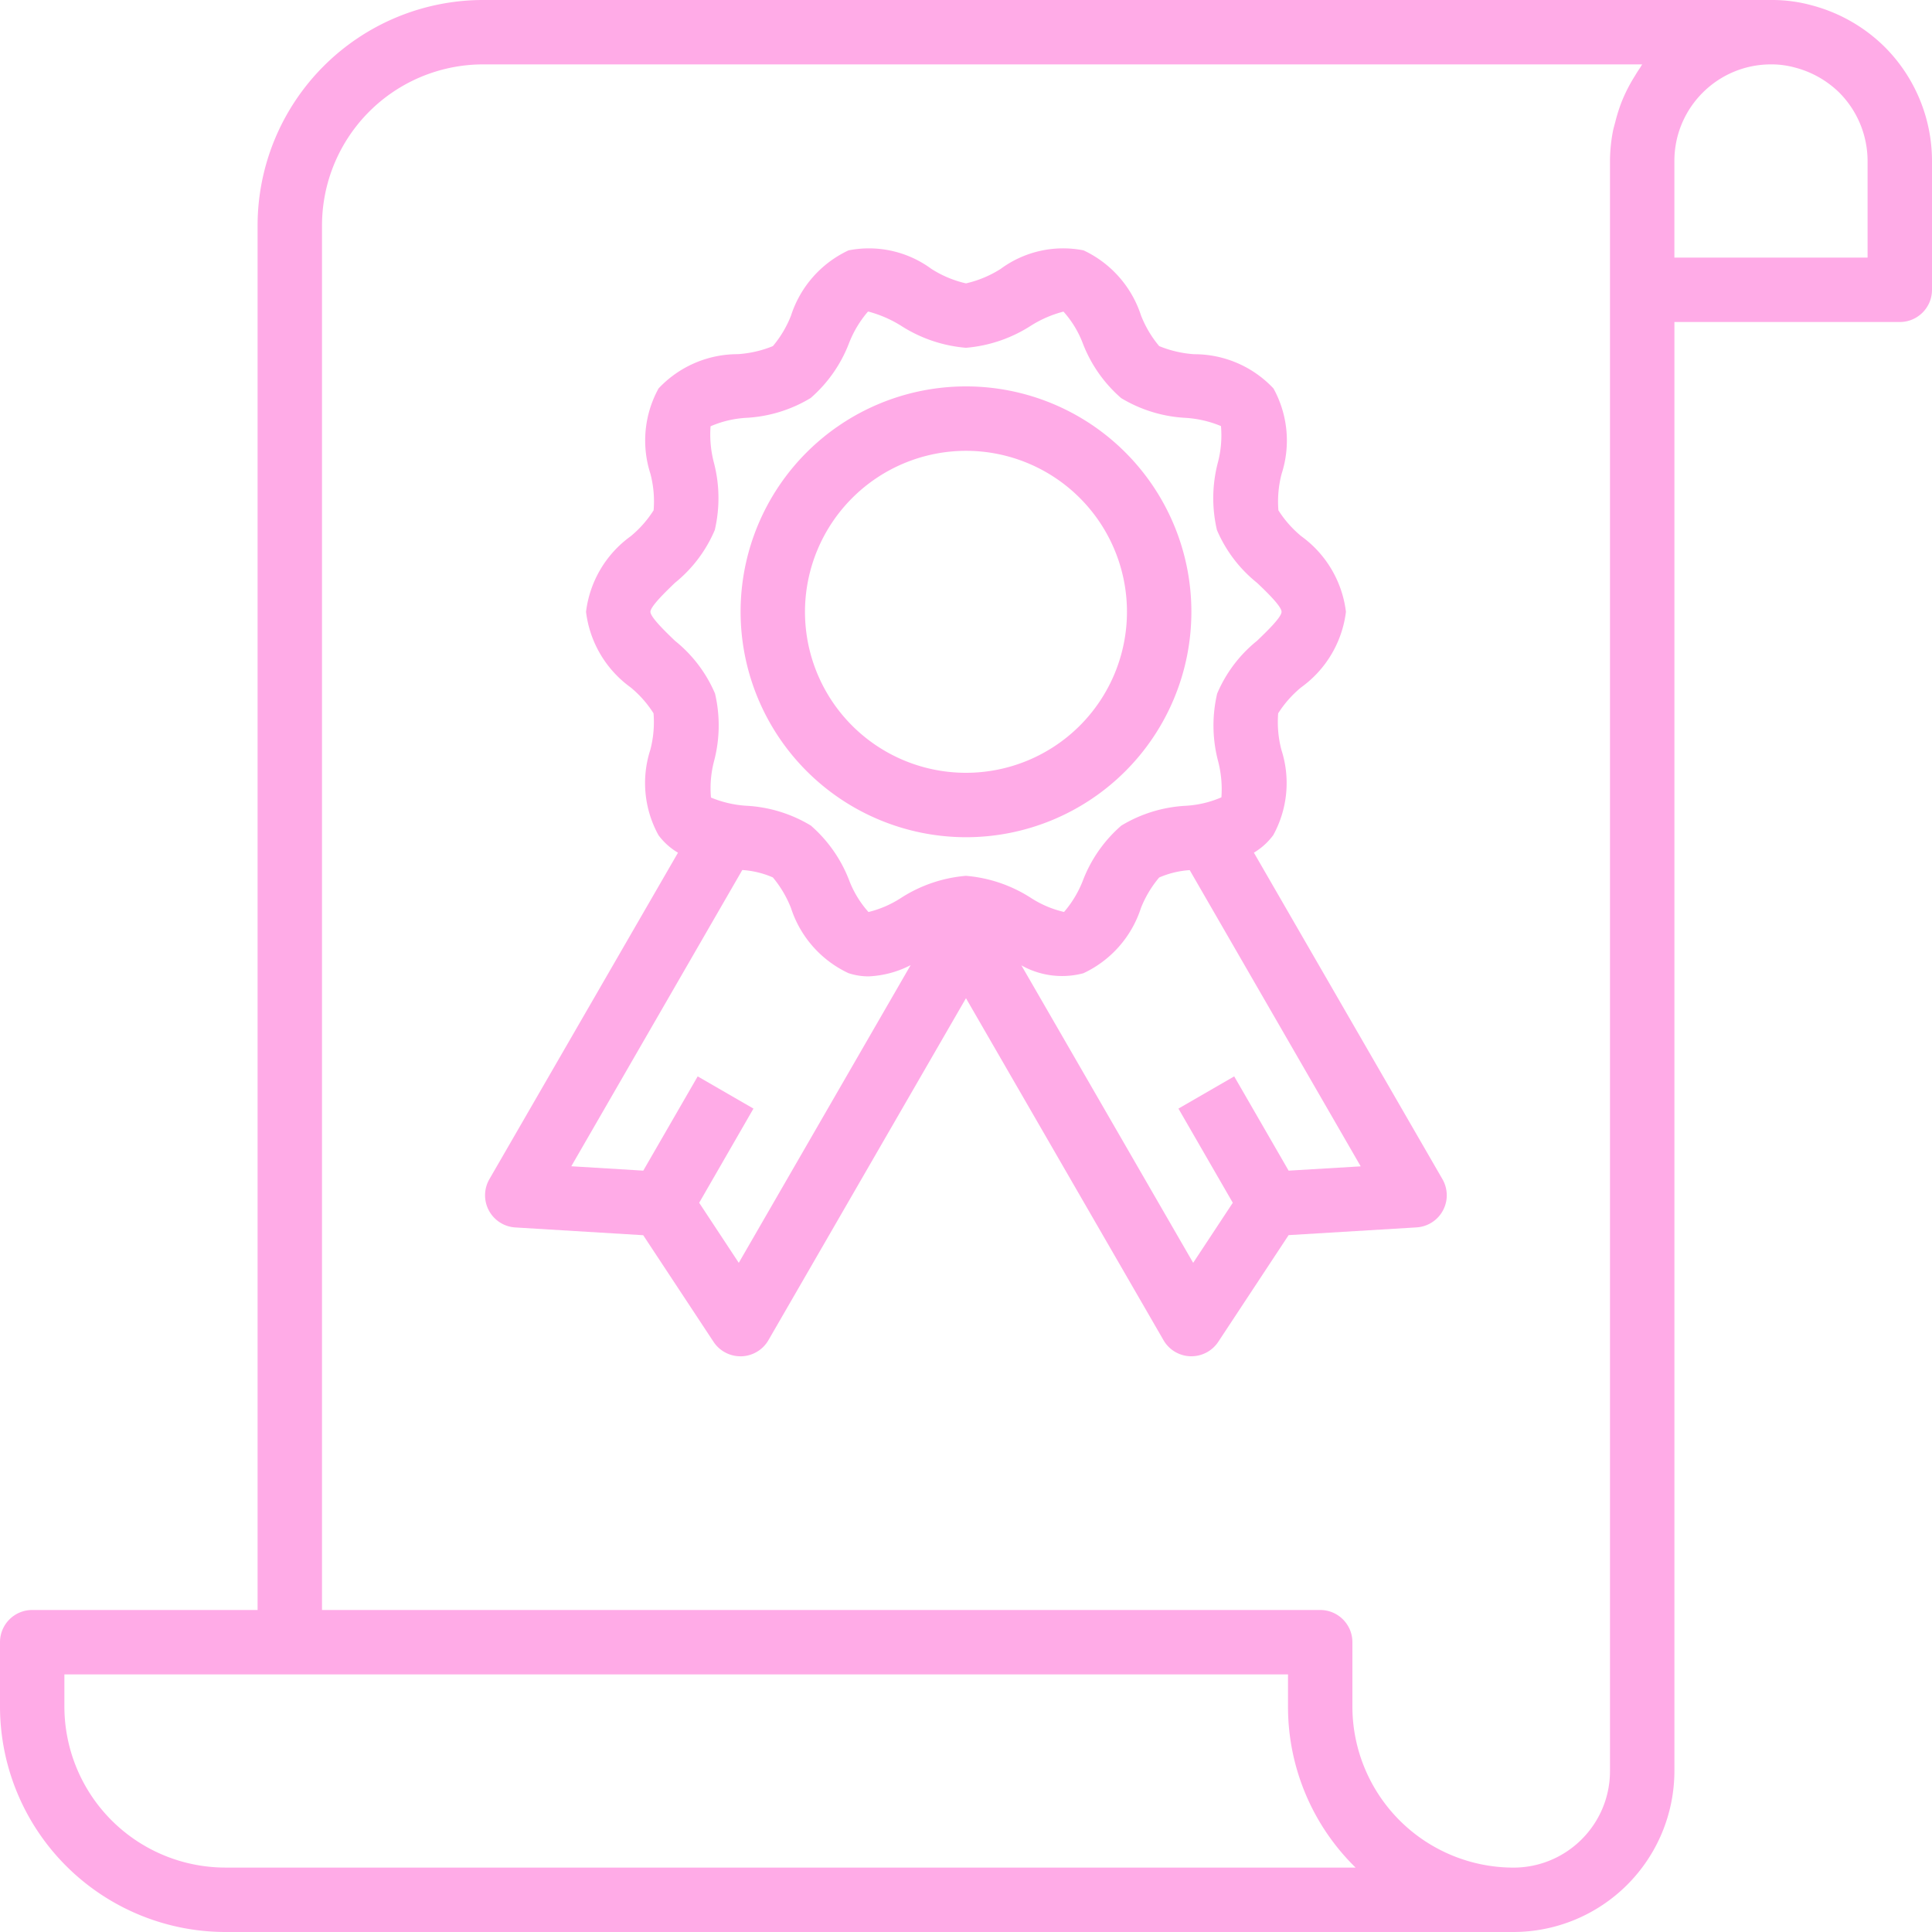 <svg width="67" height="67" fill="none" xmlns="http://www.w3.org/2000/svg"><path d="M65.358 1.626a5.64 5.64 0 0 0-2.522-1.44A5.203 5.203 0 0 0 61.416 0H16.75a7.826 7.826 0 0 0-7.817 7.817v48.016H1.117C.5 55.833 0 56.333 0 56.95v2.233A7.826 7.826 0 0 0 7.817 67h44.666a5.59 5.59 0 0 0 5.584-5.583v-50.25h7.816c.617 0 1.117-.5 1.117-1.117V5.583a5.602 5.602 0 0 0-1.642-3.957zM7.817 64.766a5.59 5.59 0 0 1-5.584-5.583v-1.116h42.434v1.116a7.795 7.795 0 0 0 2.345 5.584H7.817zM56.864 2.37c-.066.092-.123.19-.183.288a5.477 5.477 0 0 0-.46.915c-.082.217-.15.438-.206.663-.027.105-.059.207-.08.315-.066.34-.1.686-.102 1.032v55.834c0 1.85-1.5 3.35-3.35 3.35a5.59 5.59 0 0 1-5.583-5.584V56.95c0-.617-.5-1.117-1.117-1.117H11.167V7.817a5.59 5.59 0 0 1 5.583-5.584h40.2c-.031.043-.055.093-.086.137zm7.902 6.563h-6.7v-3.35c0-1.85 1.5-3.35 3.35-3.35.284-.002.566.036.84.112.575.15 1.1.448 1.526.864a3.37 3.37 0 0 1 .984 2.374v3.35z" fill="#FFABE7"/><path d="M33.5 13.4a7.817 7.817 0 0 0-7.817 7.817 7.826 7.826 0 0 0 7.816 7.817 7.817 7.817 0 1 0 0-15.634zm0 13.4a5.583 5.583 0 0 1-5.584-5.583 5.59 5.59 0 0 1 5.583-5.583 5.583 5.583 0 0 1 0 11.166z" fill="#FFABE7"/><path d="M50.17 41.385a1.118 1.118 0 0 0-.149-.495l-6.537-11.32a2.31 2.31 0 0 0 .67-.606 3.745 3.745 0 0 0 .284-2.96 3.787 3.787 0 0 1-.112-1.266c.216-.341.485-.645.797-.901a3.797 3.797 0 0 0 1.553-2.62 3.8 3.8 0 0 0-1.546-2.62 3.801 3.801 0 0 1-.796-.9 3.787 3.787 0 0 1 .112-1.267 3.743 3.743 0 0 0-.284-2.96 3.762 3.762 0 0 0-2.748-1.186 3.871 3.871 0 0 1-1.215-.282 3.823 3.823 0 0 1-.629-1.06 3.782 3.782 0 0 0-1.994-2.26 3.651 3.651 0 0 0-2.872.642c-.37.236-.777.406-1.205.503a3.782 3.782 0 0 1-1.2-.503 3.654 3.654 0 0 0-2.872-.642 3.774 3.774 0 0 0-1.995 2.262c-.15.384-.363.742-.628 1.058-.389.16-.8.253-1.22.28-1.04 0-2.033.43-2.745 1.188a3.745 3.745 0 0 0-.283 2.96c.108.413.146.84.111 1.266-.216.34-.484.645-.796.901a3.796 3.796 0 0 0-1.548 2.62c.127 1.05.687 2 1.545 2.62.312.256.58.56.796.9.034.426-.003.854-.112 1.267a3.743 3.743 0 0 0 .284 2.96c.182.245.412.452.676.607l-6.54 11.321a1.117 1.117 0 0 0 .9 1.675l4.434.269 2.44 3.699c.208.314.56.501.936.5h.034c.387-.013.74-.224.933-.56l6.85-11.858 6.85 11.859c.193.335.546.546.933.558h.034c.375 0 .725-.188.932-.501l2.44-3.7 4.433-.268a1.117 1.117 0 0 0 1.05-1.18zm-24.55 2.409l-1.373-2.083 1.882-3.266-1.934-1.117-1.887 3.269-2.496-.152 5.93-10.274a3.18 3.18 0 0 1 1.06.257c.265.317.477.675.628 1.06a3.781 3.781 0 0 0 1.994 2.26c.224.074.458.111.693.112a3.505 3.505 0 0 0 1.463-.39l-5.96 10.324zm5.621-12.651a3.675 3.675 0 0 1-1.123.485 3.526 3.526 0 0 1-.67-1.1 4.789 4.789 0 0 0-1.33-1.899 4.809 4.809 0 0 0-2.233-.686 3.797 3.797 0 0 1-1.229-.285 3.687 3.687 0 0 1 .104-1.252 4.85 4.85 0 0 0 .036-2.355 4.713 4.713 0 0 0-1.39-1.83c-.276-.266-.85-.81-.85-1.004 0-.193.574-.738.85-1.005a4.708 4.708 0 0 0 1.382-1.831 4.857 4.857 0 0 0-.035-2.353 3.846 3.846 0 0 1-.111-1.245c.392-.17.811-.269 1.238-.293a4.802 4.802 0 0 0 2.234-.688 4.782 4.782 0 0 0 1.328-1.898c.155-.4.377-.771.657-1.097h.023c.395.106.77.269 1.117.484a4.905 4.905 0 0 0 2.26.77 4.903 4.903 0 0 0 2.258-.77 3.973 3.973 0 0 1 1.123-.485c.29.323.517.696.67 1.1a4.788 4.788 0 0 0 1.33 1.899 4.81 4.81 0 0 0 2.234.686c.422.026.837.122 1.228.285.037.42.002.844-.104 1.252a4.854 4.854 0 0 0-.035 2.355 4.713 4.713 0 0 0 1.39 1.829c.276.262.85.807.85 1.005 0 .198-.574.738-.85 1.005a4.709 4.709 0 0 0-1.383 1.831 4.857 4.857 0 0 0 .035 2.353c.105.406.143.827.112 1.245-.393.17-.812.269-1.239.293a4.803 4.803 0 0 0-2.233.688 4.782 4.782 0 0 0-1.329 1.898c-.154.4-.376.771-.656 1.096a3.59 3.59 0 0 1-1.137-.48 4.904 4.904 0 0 0-2.264-.773 4.905 4.905 0 0 0-2.258.77zm13.447 9.454l-1.887-3.269-1.934 1.117 1.885 3.266-1.374 2.083-5.957-10.316a2.874 2.874 0 0 0 2.15.273 3.775 3.775 0 0 0 1.995-2.26c.152-.386.366-.743.633-1.06a3.18 3.18 0 0 1 1.059-.256l5.93 10.273-2.5.149z" fill="#FFABE7"/></svg>